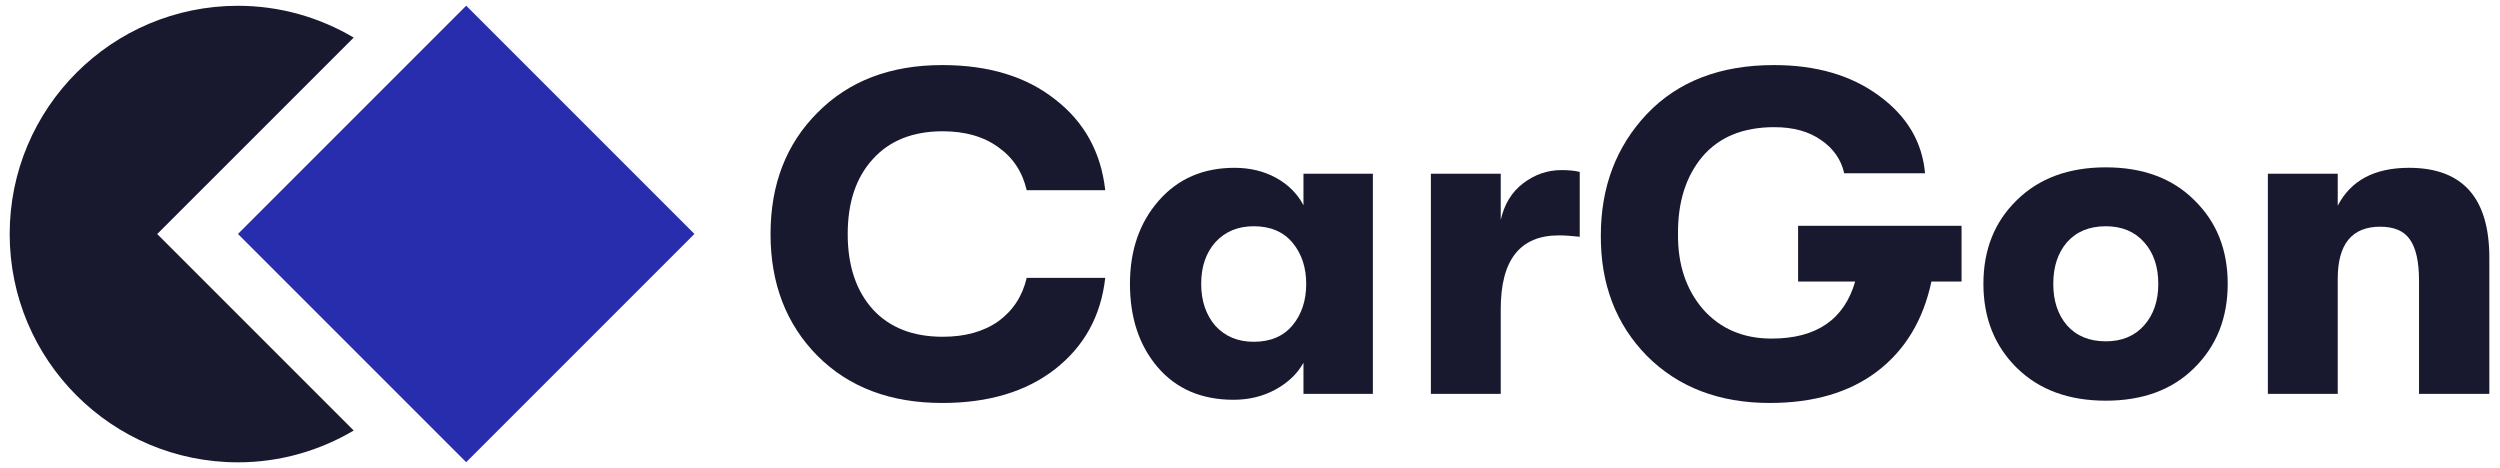 <svg width="219" height="41" viewBox="0 0 219 41" fill="none" xmlns="http://www.w3.org/2000/svg">
<path d="M40.839 0.5L60.832 20.493L40.838 40.488L20.845 20.495L40.839 0.5Z" fill="#282DAD"/>
<path d="M13.772 20.503L30.984 3.292C28.009 1.534 24.549 0.507 20.842 0.507C9.801 0.507 0.848 9.46 0.848 20.503C0.848 31.547 9.801 40.5 20.842 40.5C24.549 40.5 28.009 39.472 30.984 37.714L13.772 20.503Z" fill="#18192E"/>
<path d="M82.539 35.3C78.006 35.3 74.366 33.927 71.619 31.18C68.872 28.407 67.499 24.847 67.499 20.5C67.499 16.153 68.872 12.607 71.619 9.86C74.366 7.087 78.006 5.7 82.539 5.7C86.592 5.7 89.886 6.7 92.419 8.7C94.979 10.673 96.446 13.327 96.819 16.66H89.939C89.566 15.06 88.739 13.807 87.459 12.9C86.179 11.967 84.552 11.5 82.579 11.5C79.966 11.5 77.926 12.313 76.459 13.94C74.992 15.54 74.259 17.727 74.259 20.5C74.259 23.273 74.992 25.473 76.459 27.1C77.926 28.7 79.966 29.5 82.579 29.5C84.552 29.5 86.179 29.047 87.459 28.14C88.739 27.207 89.566 25.94 89.939 24.34H96.819C96.446 27.673 94.979 30.34 92.419 32.34C89.886 34.313 86.592 35.3 82.539 35.3Z" fill="#18192E"/>
<path d="M108.064 35.02C105.264 35.02 103.051 34.073 101.424 32.18C99.798 30.287 98.984 27.847 98.984 24.86C98.984 21.927 99.824 19.5 101.504 17.58C103.184 15.66 105.398 14.7 108.144 14.7C109.504 14.7 110.718 14.993 111.784 15.58C112.851 16.167 113.651 16.967 114.184 17.98V15.22H120.264V34.5H114.184V31.78C113.651 32.74 112.824 33.527 111.704 34.14C110.611 34.727 109.398 35.02 108.064 35.02ZM109.824 29.94C111.291 29.94 112.424 29.46 113.224 28.5C114.024 27.54 114.424 26.327 114.424 24.86C114.424 23.42 114.024 22.22 113.224 21.26C112.424 20.3 111.291 19.82 109.824 19.82C108.438 19.82 107.318 20.287 106.464 21.22C105.638 22.153 105.224 23.367 105.224 24.86C105.224 26.353 105.638 27.58 106.464 28.54C107.318 29.473 108.438 29.94 109.824 29.94Z" fill="#18192E"/>
<path d="M125.345 34.5V15.22H131.465V19.26C131.785 17.873 132.439 16.807 133.425 16.06C134.439 15.287 135.559 14.9 136.785 14.9C137.425 14.9 137.959 14.953 138.385 15.06V20.74C137.665 20.66 137.052 20.62 136.545 20.62C133.159 20.62 131.465 22.767 131.465 27.06V34.5H125.345Z" fill="#18192E"/>
<path d="M171.833 19.78V24.66H169.193C168.473 28.047 166.887 30.673 164.433 32.54C162.007 34.38 158.873 35.3 155.033 35.3C150.607 35.3 147.02 33.927 144.273 31.18C141.553 28.407 140.207 24.887 140.233 20.62C140.233 16.38 141.58 12.833 144.273 9.98C146.993 7.127 150.7 5.7 155.393 5.7C159.1 5.7 162.167 6.593 164.593 8.38C167.047 10.167 168.393 12.433 168.633 15.18H161.553C161.287 13.98 160.607 13.007 159.513 12.26C158.447 11.513 157.087 11.14 155.433 11.14C152.687 11.14 150.58 12.007 149.113 13.74C147.673 15.473 146.967 17.727 146.993 20.5C146.967 23.167 147.7 25.367 149.193 27.1C150.713 28.807 152.713 29.66 155.193 29.66C159.113 29.66 161.553 27.993 162.513 24.66H157.513V19.78H171.833Z" fill="#18192E"/>
<path d="M192.227 32.22C190.307 34.14 187.721 35.1 184.467 35.1C181.214 35.1 178.614 34.14 176.667 32.22C174.721 30.3 173.747 27.847 173.747 24.86C173.747 21.873 174.721 19.433 176.667 17.54C178.614 15.62 181.214 14.66 184.467 14.66C187.721 14.66 190.307 15.62 192.227 17.54C194.174 19.433 195.147 21.873 195.147 24.86C195.147 27.847 194.174 30.3 192.227 32.22ZM184.467 29.9C185.881 29.9 187.001 29.433 187.827 28.5C188.654 27.567 189.067 26.353 189.067 24.86C189.067 23.367 188.654 22.153 187.827 21.22C187.001 20.287 185.881 19.82 184.467 19.82C183.027 19.82 181.894 20.287 181.067 21.22C180.267 22.153 179.867 23.367 179.867 24.86C179.867 26.353 180.267 27.567 181.067 28.5C181.894 29.433 183.027 29.9 184.467 29.9Z" fill="#18192E"/>
<path d="M198.666 34.5V15.22H204.786V18.02C205.932 15.807 208.012 14.7 211.026 14.7C215.719 14.7 218.066 17.327 218.066 22.58V34.5H211.906V24.58C211.906 22.927 211.639 21.727 211.106 20.98C210.599 20.233 209.732 19.86 208.506 19.86C206.026 19.86 204.786 21.38 204.786 24.42V34.5H198.666Z" fill="#18192E"/>
</svg>
